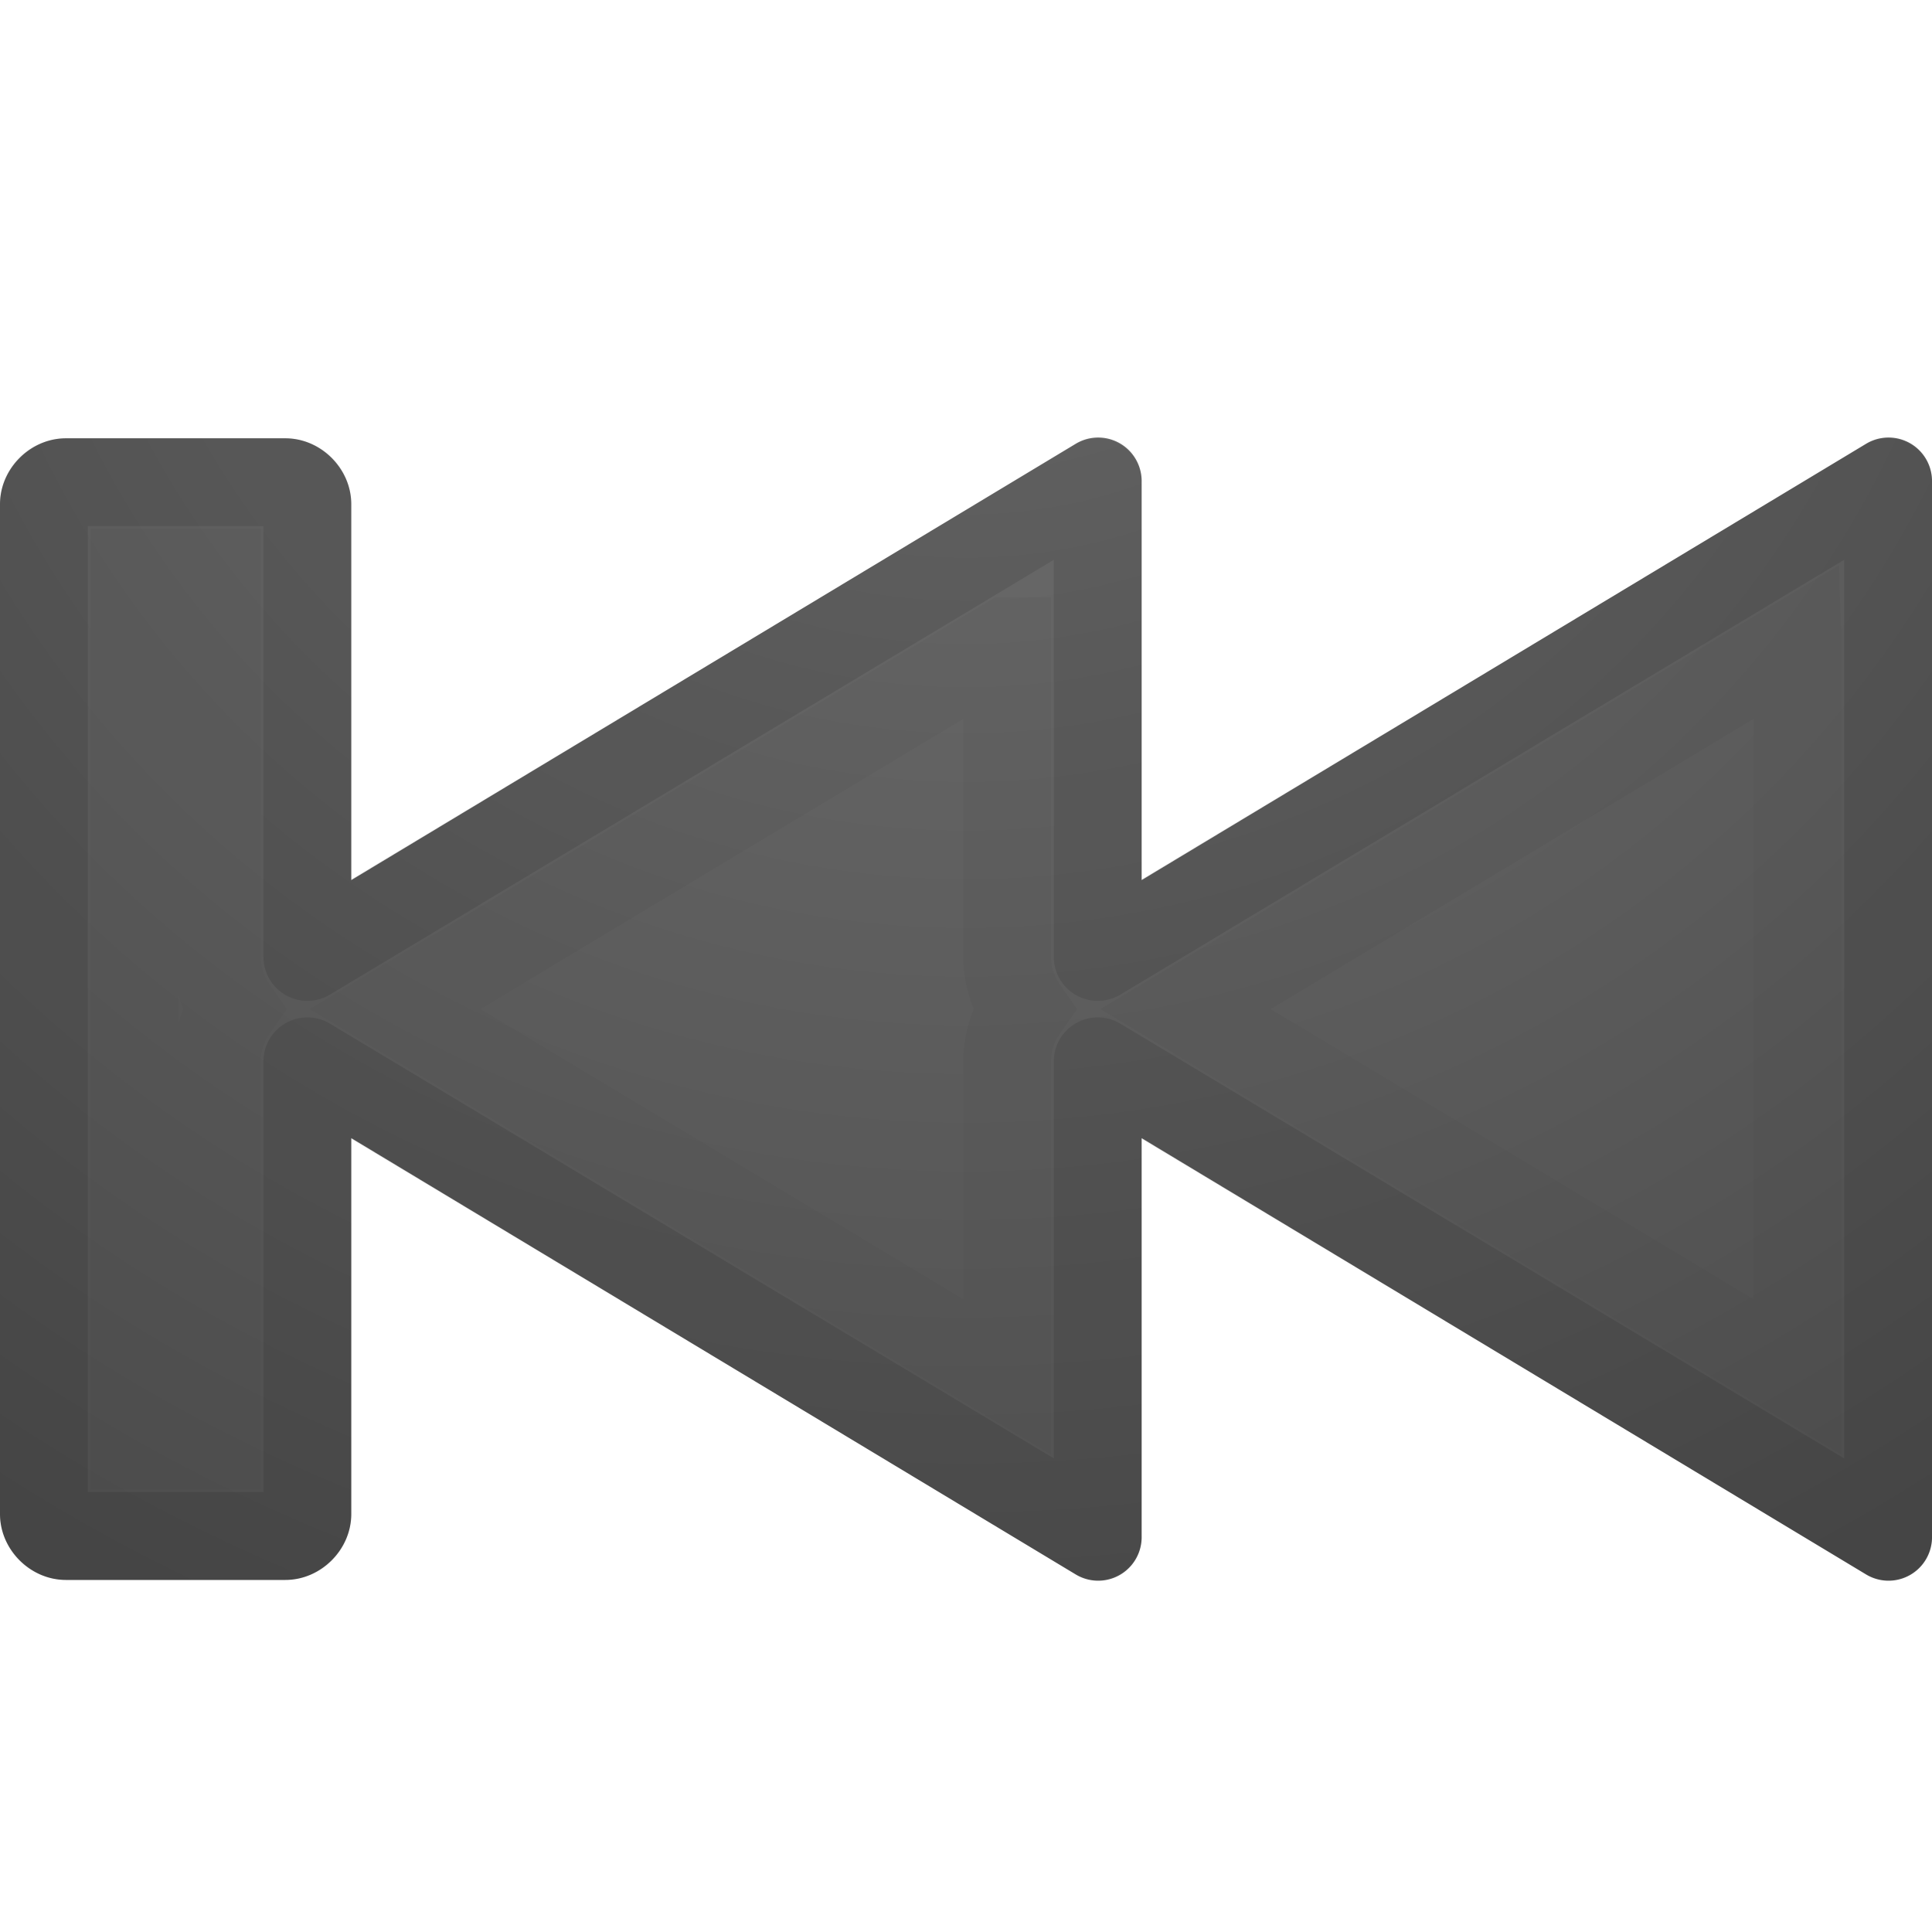 <?xml version="1.0" encoding="UTF-8" standalone="no"?>
<svg
   xmlns:dc="http://purl.org/dc/elements/1.1/"
   xmlns:cc="http://creativecommons.org/ns#"
   xmlns:rdf="http://www.w3.org/1999/02/22-rdf-syntax-ns#"
   xmlns:svg="http://www.w3.org/2000/svg"
   xmlns="http://www.w3.org/2000/svg"
   xmlns:xlink="http://www.w3.org/1999/xlink"
   id="svg4524"
   height="22"
   width="22"
   version="1.1">
  <defs
     id="defs4526">
    <linearGradient
       id="linearGradient2867-449-88-871-390-598-476-591-434-148-57-177-641-289-620-227-114-444-680-744-4-1">
      <stop
         offset="0"
         style="stop-color:#737373;stop-opacity:1"
         id="stop5430-5-0" />
      <stop
         offset="0.262"
         style="stop-color:#636363;stop-opacity:1"
         id="stop5432-2-0" />
      <stop
         offset="0.705"
         style="stop-color:#4b4b4b;stop-opacity:1"
         id="stop5434-9-6" />
      <stop
         offset="1"
         style="stop-color:#3f3f3f;stop-opacity:1"
         id="stop5436-2-7" />
    </linearGradient>
    <radialGradient
       r="20"
       fy="-19.005"
       fx="16.202"
       cy="-19.005"
       cx="16.202"
       gradientTransform="matrix(0,1.5,-1.524,0,-16.96,-25.078)"
       gradientUnits="userSpaceOnUse"
       id="radialGradient3007"
       xlink:href="#linearGradient2867-449-88-871-390-598-476-591-434-148-57-177-641-289-620-227-114-444-680-744-4-1" />
  </defs>
  <g
     transform="translate(-1,0.991)"
     id="g3001">
    <path
       style="opacity:0.03;fill:none;stroke:#000000;stroke-width:0.968;stroke-linecap:square;stroke-linejoin:miter;stroke-miterlimit:4;stroke-opacity:1;stroke-dasharray:none;stroke-dashoffset:0.7"
       id="path2343"
       d="m 3.012,5.484 -0.528,0 0,10.032 0.532,0 -0.004,-10.032 z" />
    <path
       style="color:#000000;fill:url(#radialGradient3007);fill-opacity:1;fill-rule:nonzero;stroke:none;stroke-width:1;marker:none;visibility:visible;display:inline;overflow:visible;enable-background:accumulate"
       id="path3999"
       d="m 1.75,4 c -0.404,0 -0.75,0.346 -0.75,0.75 L 1,16.25 C 1,16.654 1.346,17 1.75,17 l 2.5,0 C 4.654,17 5,16.654 5,16.25 l 0,-4.281 8.25,4.969 A 0.495,0.495 0 0 0 14,16.5 l 0,-4.531 8.25,4.969 A 0.495,0.495 0 0 0 23,16.5 L 23,4.5 a 0.495,0.495 0 0 0 -0.75,-0.438 l -8.25,4.969 0,-4.531 a 0.495,0.495 0 0 0 -0.75,-0.438 L 5,9.031 5,4.75 c 0,-0.404 -0.346,-0.75 -0.75,-0.75 l -2.5,0 z" />
    <path
       style="opacity:0.1;color:#000000;fill:none;stroke:#000000;stroke-width:1;stroke-linecap:round;stroke-linejoin:round;stroke-miterlimit:4;stroke-opacity:1;stroke-dasharray:none;marker:none;visibility:visible;display:inline;overflow:visible;enable-background:accumulate"
       id="rect3868"
       d="M 1.75,4.5 C 1.611,4.5 1.5,4.612 1.5,4.75 l 0,11.5 c 0,0.139 0.112,0.25 0.25,0.25 l 2.5,0 c 0.139,0 0.25,-0.112 0.25,-0.25 l 0,-5.156 9,5.406 0,-5.406 9,5.406 0,-12 -9,5.406 L 13.5,4.5 4.5,9.906 4.5,4.75 C 4.5,4.612 4.388,4.5 4.25,4.5 l -2.5,0 z" />
    <path
       style="opacity:0.03;color:#000000;fill:none;stroke:#000000;stroke-width:1;stroke-linecap:butt;stroke-linejoin:miter;stroke-miterlimit:4;stroke-opacity:1;stroke-dasharray:none;marker:none;visibility:visible;display:inline;overflow:visible;enable-background:accumulate"
       id="path4060"
       d="m 2.531,5.531 0,9.938 0.938,0 0,-4.375 A 1.039,1.039 0 0 1 3.656,10.5 1.039,1.039 0 0 1 3.469,9.906 l 0,-4.375 -0.938,0 z m 9.938,0.781 L 5.5,10.5 l 6.969,4.188 0,-3.594 A 1.039,1.039 0 0 1 12.656,10.5 1.039,1.039 0 0 1 12.469,9.906 l 0,-3.594 z m 9,0 L 14.5,10.5 l 6.969,4.188 0,-8.375 z" />
  </g>
</svg>
